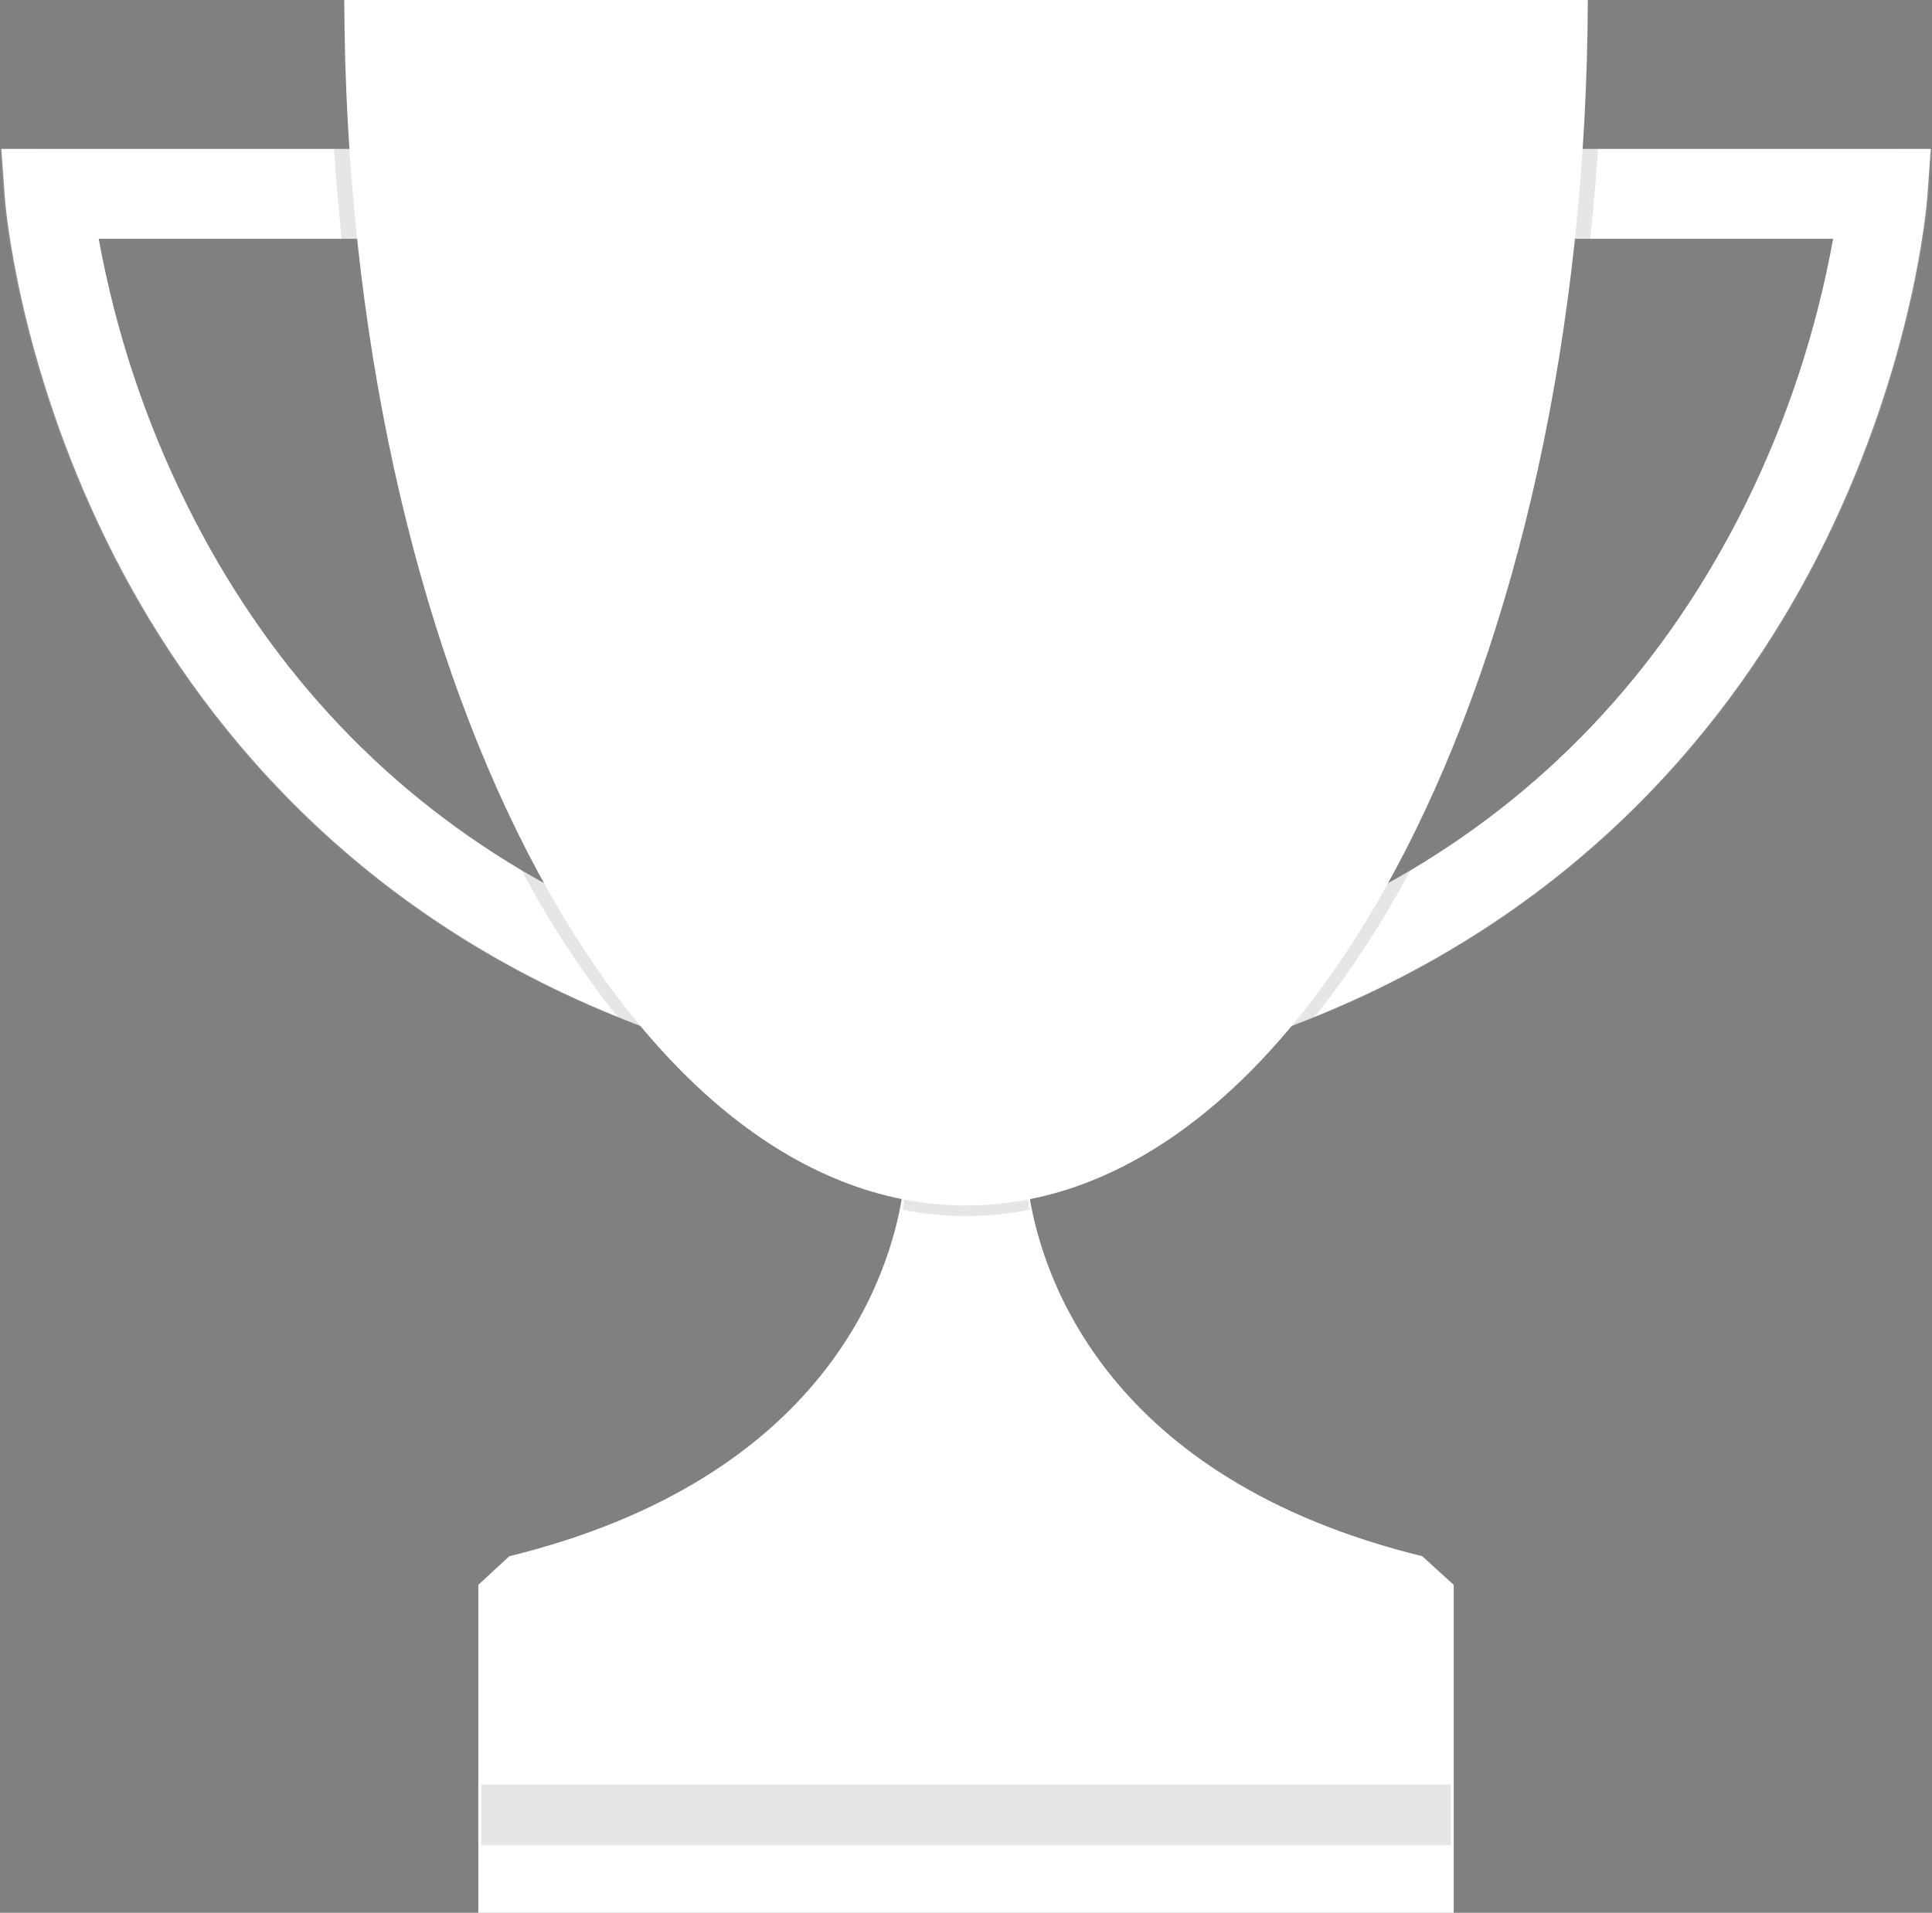 <svg width="206" height="204" viewBox="0 0 206 204" fill="none" xmlns="http://www.w3.org/2000/svg">
<rect x="0" y="0" width="206" height="204" fill="#808080" stroke="none"/>
<path d="M205.869 15.879L205.496 21.027C205.441 21.726 204.143 38.372 194.565 57.826C186.347 74.511 170.354 96.243 140.159 108.456C137.803 109.415 135.357 110.31 132.822 111.141L129.995 102.006C137.093 99.707 143.93 96.629 150.388 92.826C165.779 83.68 177.745 70.626 186.089 53.828C190.517 44.884 193.672 35.332 195.458 25.465H161.105V15.879H205.869Z" fill="white"/>
<path opacity="0.1" d="M136.46 108.462C166.65 96.249 182.649 74.522 190.862 57.837C200.439 38.383 201.743 21.749 201.792 21.038L202.165 15.89H206L205.628 21.038C205.578 21.738 204.274 38.383 194.697 57.837C186.478 74.522 170.485 96.249 140.296 108.462C137.94 109.421 135.492 110.317 132.954 111.152L132.581 109.951C133.904 109.466 135.197 108.97 136.46 108.462Z" fill="white"/>
<path d="M76.015 102.006L73.188 111.141C70.65 110.306 68.202 109.409 65.846 108.451C35.657 96.237 19.658 74.511 11.445 57.826C1.868 38.372 0.564 21.738 0.514 21.027L0.142 15.879H44.883V25.465H10.525C12.321 35.334 15.485 44.886 19.921 53.828C28.266 70.626 40.226 83.68 55.617 92.82C62.076 96.628 68.915 99.707 76.015 102.006V102.006Z" fill="white"/>
<path opacity="0.1" d="M69.54 108.462C39.35 96.249 23.352 74.522 15.139 57.837C5.561 38.383 4.257 21.749 4.208 21.038L3.835 15.89H0L0.373 21.038C0.422 21.738 1.726 38.383 11.303 57.837C19.522 74.522 35.515 96.249 65.704 108.462C68.06 109.421 70.508 110.317 73.046 111.152L73.419 109.951C72.1 109.466 70.807 108.97 69.54 108.462Z" fill="white"/>
<path d="M155 169.023V204H51V169.023L54.307 165.971C88.009 157.691 94.839 136.099 96.201 127.556C96.403 126.376 96.519 125.189 96.548 124H109.408C109.437 125.189 109.553 126.376 109.755 127.556C111.139 136.099 117.969 157.699 151.649 165.971L155 169.023Z" fill="white"/>
<path opacity="0.1" d="M154.689 190.309H51.316V196.794H154.689V190.309Z" fill="black"/>
<path opacity="0.1" d="M35.614 15.879H44.884V25.465H36.435C36.103 22.307 35.829 19.112 35.614 15.879Z" fill="black"/>
<path opacity="0.1" d="M76.016 102.006L73.189 111.141C70.65 110.306 68.203 109.409 65.847 108.451C61.971 103.58 58.547 98.347 55.617 92.82C62.076 96.628 68.915 99.707 76.016 102.006Z" fill="black"/>
<path opacity="0.1" d="M129.99 102.006C137.087 99.707 143.924 96.629 150.383 92.826C147.452 98.353 144.027 103.588 140.153 108.462C137.797 109.421 135.352 110.315 132.817 111.146L129.99 102.006Z" fill="black"/>
<path opacity="0.1" d="M170.386 15.879C170.171 19.112 169.897 22.307 169.564 25.465H161.121V15.879H170.386Z" fill="black"/>
<path opacity="0.1" d="M109.739 129.027C105.29 129.914 100.716 129.914 96.266 129.027C96.468 127.282 96.583 125.528 96.612 123.771H109.394C109.423 125.528 109.538 127.282 109.739 129.027V129.027Z" fill="black"/>
<path d="M36.709 0C36.945 71.083 66.532 128.564 103.005 128.564C139.479 128.564 169.06 71.083 169.302 0H36.709Z" fill="white"/>
<path opacity="0.1" d="M48.489 0H36.709C36.945 71.083 66.532 128.564 103.005 128.564C104.979 128.561 106.949 128.389 108.895 128.051C75.177 122.255 48.714 67.214 48.489 0Z" fill="white"/>
</svg>
